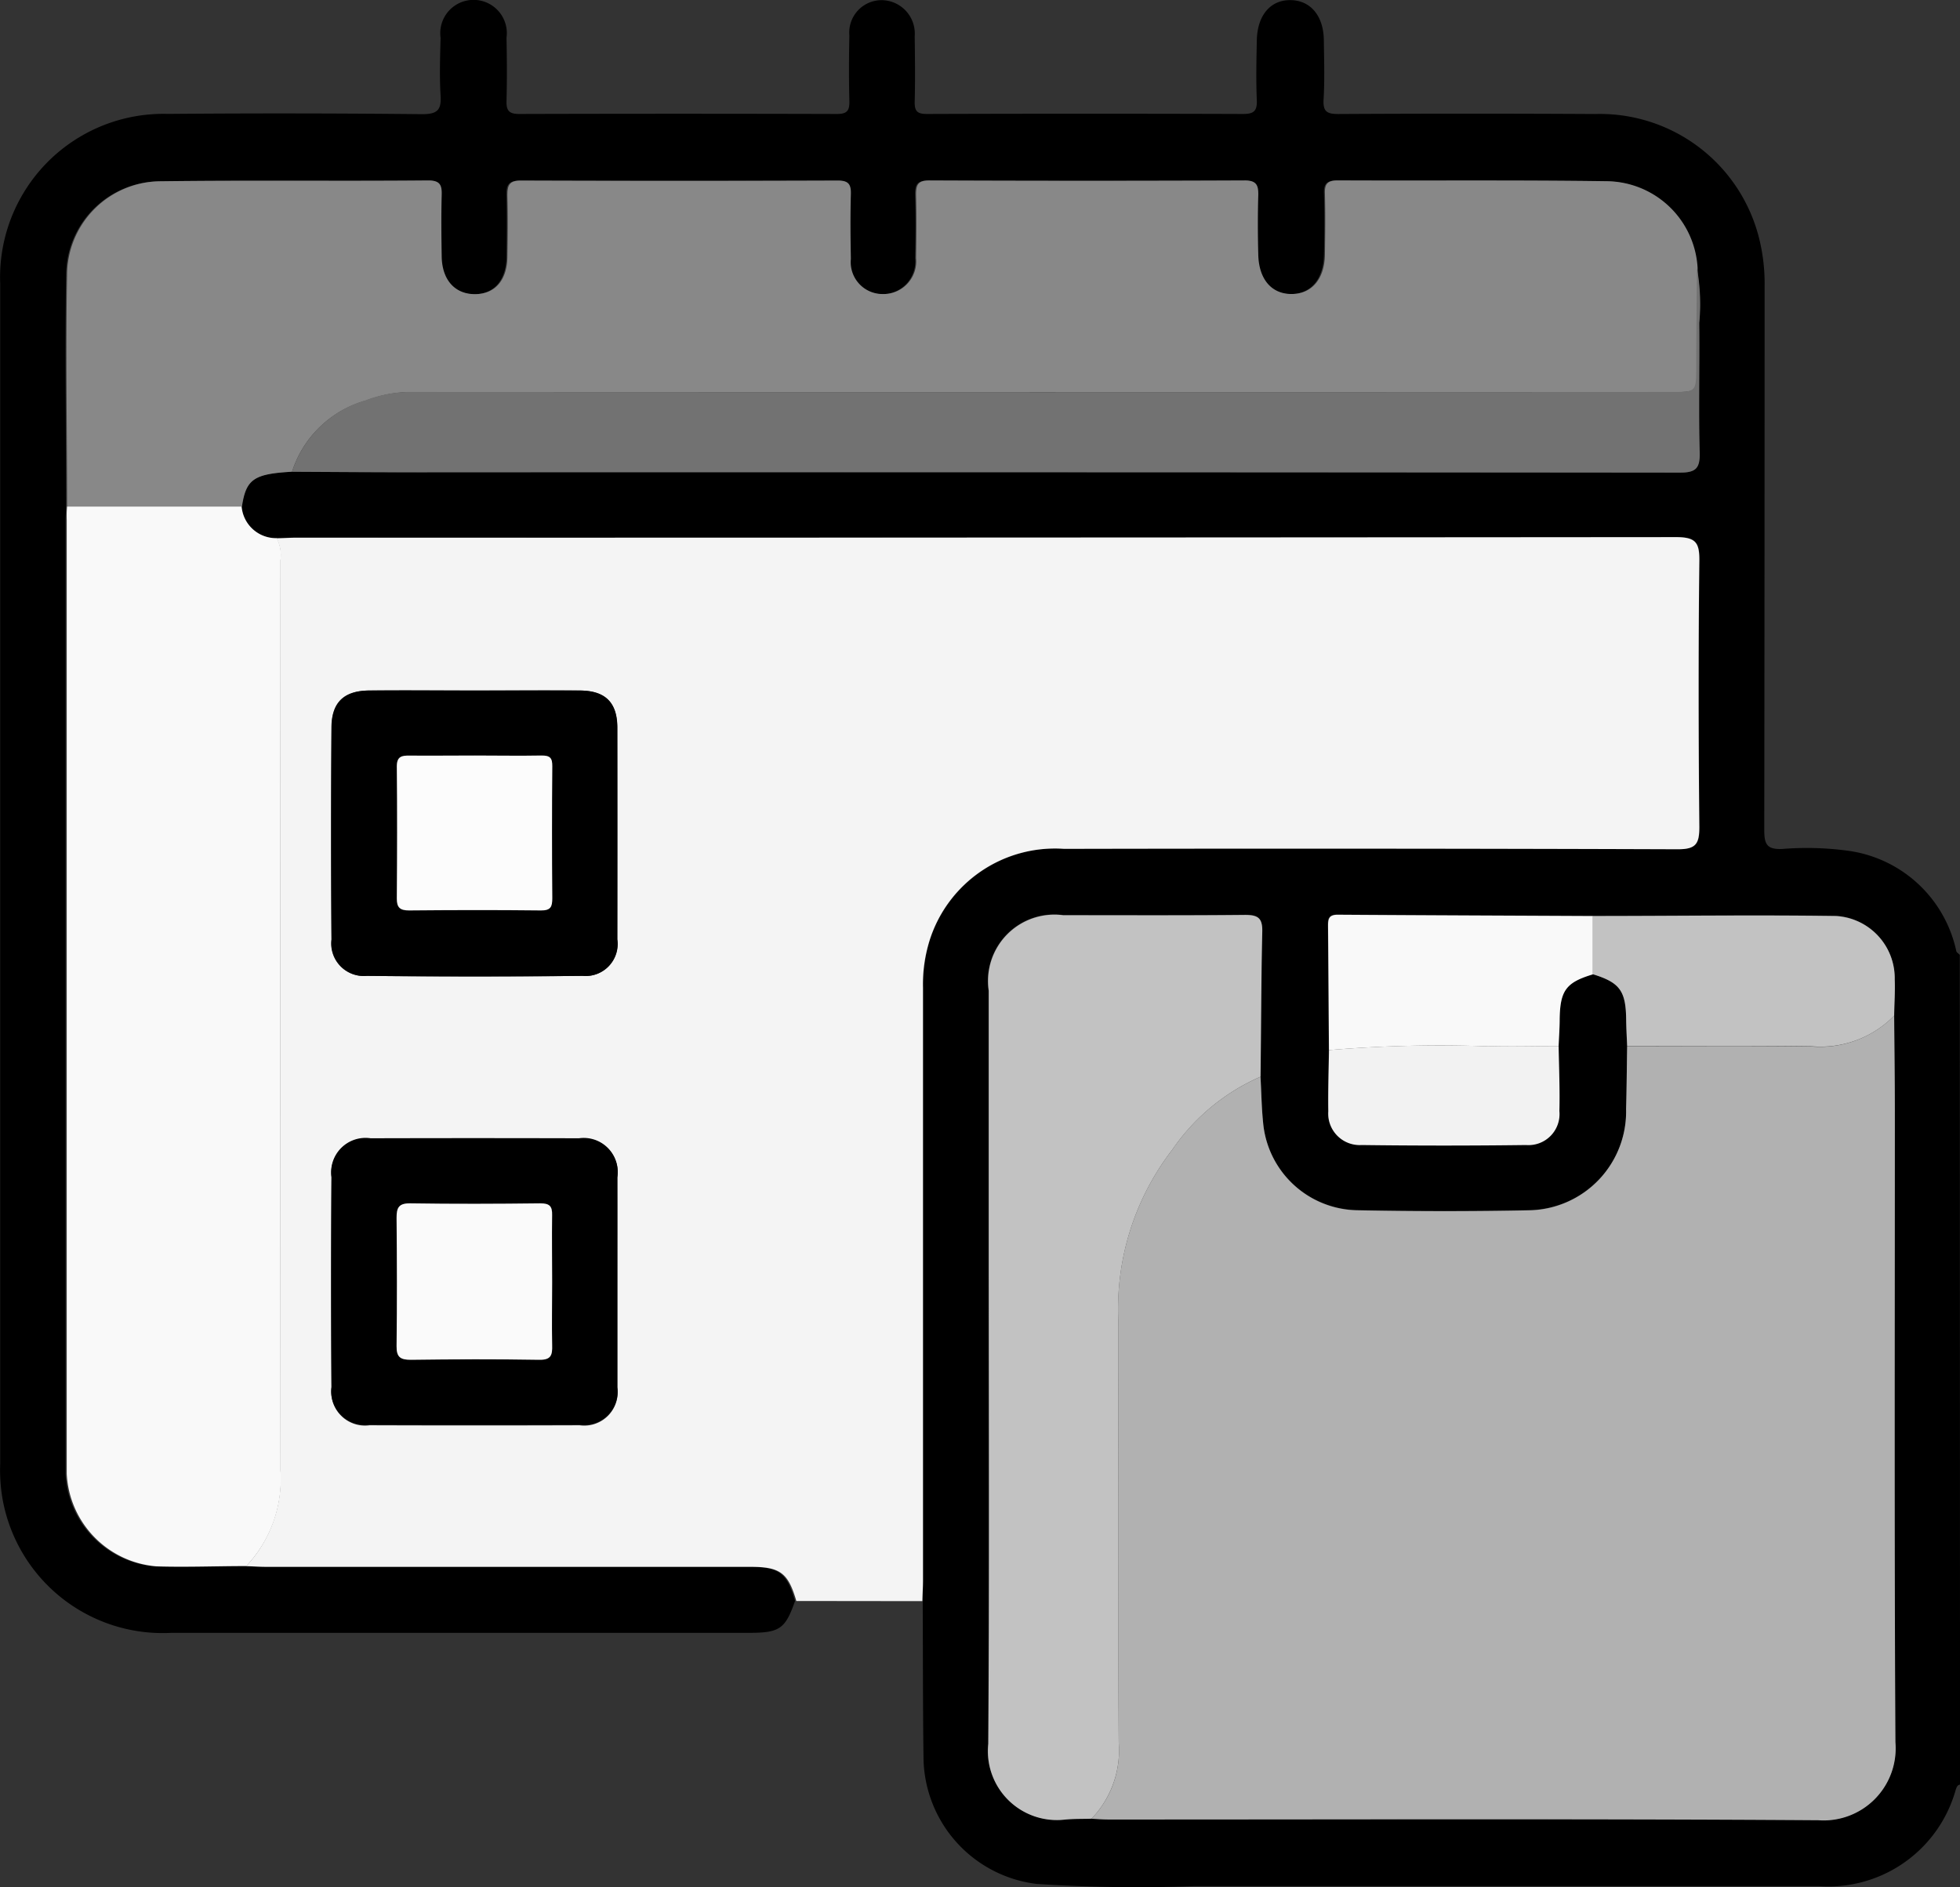 <svg xmlns="http://www.w3.org/2000/svg" width="51.93" height="50" viewBox="0 0 51.93 50">
  <rect x="0" y="0" width="51.93" height="50" fill="#333333" stroke="none"/>
  <g id="Subscription_web_gray" data-name="Subscription web gray" transform="translate(0.235 -0.006)">
    <path id="Path_2722" data-name="Path 2722" d="M147.686,238.911c-.081.014-.089.077-.114.135a3.5,3.5,0,0,1-3.635,2.554H127.415a40.729,40.729,0,0,1-4.2-.058,3.408,3.408,0,0,1-2.991-3.295c-.019-1.4-.015-2.8-.022-4.206,0-.185.016-.37.016-.555v-15.7a3.919,3.919,0,0,1,.169-1.238,3.5,3.5,0,0,1,3.565-2.433q8.129,0,16.261.011c.481,0,.574-.143.57-.591-.022-2.348-.026-4.7,0-7.041.007-.493-.091-.639-.619-.638q-18.287.026-36.577.015c-.168,0-.337.009-.5.015a.914.914,0,0,1-.93-.837c.108-.727.308-.866,1.327-.924,1.231.007,2.464.018,3.695.018q16.534,0,33.069.009c.405,0,.541-.093.532-.523-.03-1.146,0-2.3-.011-3.442a5.115,5.115,0,0,0-.062-1.457,2.433,2.433,0,0,0-2.38-2.3c-2.381-.034-4.763-.011-7.143-.022-.258,0-.361.069-.351.341.018.541.012,1.081,0,1.622-.011.664-.361,1.06-.908,1.047-.518-.012-.845-.405-.858-1.046-.011-.523-.012-1.047,0-1.57.007-.264-.041-.395-.353-.393q-4.18.016-8.36,0c-.307,0-.361.116-.354.385.018.557.012,1.115,0,1.672a.863.863,0,0,1-.884.953.848.848,0,0,1-.843-.931c-.008-.565-.014-1.149,0-1.723,0-.258-.068-.354-.339-.353q-4.2.012-8.41,0c-.312,0-.358.135-.351.4.014.541.009,1.081,0,1.622-.009.618-.323.977-.841.988-.541.011-.888-.368-.9-1,0-.541-.012-1.081,0-1.622.008-.261-.034-.392-.349-.391-2.364.015-4.73-.009-7.093.022a2.492,2.492,0,0,0-2.484,2.492c-.034,2.042,0,4.086,0,6.128,0,.119-.016.237-.016.354v25.274a2.591,2.591,0,0,0,2.38,2.453c.792.024,1.585,0,2.379-.008.185,0,.369.018.554.018h12.8c.792,0,1,.158,1.216.905-.257.737-.405.843-1.216.843H100.3a4.31,4.31,0,0,1-4.491-3.627,4.521,4.521,0,0,1-.049-.857V199.136a4.33,4.33,0,0,1,4.446-4.492q3.369-.028,6.74.007c.416,0,.505-.126.482-.505-.031-.5-.012-1.012,0-1.519a.882.882,0,1,1,1.747,0c.011.557.015,1.115,0,1.672-.008.27.077.347.343.347q4.207-.012,8.413,0c.281,0,.335-.1.328-.355-.015-.574-.012-1.149,0-1.723a.859.859,0,0,1,.847-.938.886.886,0,0,1,.884.954c.007.576.015,1.15,0,1.723-.008.27.068.341.337.339q4.18-.014,8.362,0c.288,0,.377-.081.365-.366-.022-.523-.011-1.047,0-1.57.008-.664.35-1.081.881-1.081s.888.405.895,1.064c.007.524.024,1.049-.007,1.572-.019.328.1.384.405.382q3.4-.019,6.791,0a4.347,4.347,0,0,1,4.325,3.222,4.925,4.925,0,0,1,.164,1.351q0,7.2-.009,14.393c0,.376.062.527.482.507a8.121,8.121,0,0,1,1.718.045,3.4,3.4,0,0,1,2.888,2.662c.009.038.061.065.093.1Zm-10.635-19.564c.009-.236.026-.472.028-.707.009-.768.165-.984.88-1.2.714.219.872.438.881,1.2,0,.235.016.469.026.7-.009.555-.012,1.11-.028,1.665a2.615,2.615,0,0,1-2.53,2.683c-1.531.032-3.065.03-4.6,0a2.549,2.549,0,0,1-2.488-2.331c-.039-.405-.046-.8-.068-1.207.011-1.281.009-2.568.042-3.845.009-.366-.116-.447-.46-.443-1.6.016-3.207,0-4.811.008a1.756,1.756,0,0,0-1.976,2v6.684c0,4.423.018,8.847-.012,13.27a1.832,1.832,0,0,0,2.027,2.01c.235-.02.472-.016.707-.024.151.008.3.02.455.02,6.265,0,12.531-.022,18.8.019a1.908,1.908,0,0,0,2.046-2.065c-.031-5.556-.014-11.113-.015-16.669,0-.861-.011-1.722-.018-2.583,0-.32.027-.642.014-.962a1.651,1.651,0,0,0-1.564-1.68c-2.143-.027-4.288,0-6.433,0-2.252-.011-4.5-.019-6.757-.036-.249,0-.27.12-.261.309.011,1.093.016,2.185.024,3.277-.007.541-.027,1.081-.018,1.622a.834.834,0,0,0,.884.893q2.177.028,4.353,0a.829.829,0,0,0,.885-.9C137.083,220.505,137.059,219.923,137.051,219.347Z" transform="translate(-95.99 -191.62)"/>
    <path id="Path_2723" data-name="Path 2723" d="M158.587,325.118c-.218-.747-.428-.905-1.216-.905H144.564c-.185,0-.369-.012-.554-.018a3.362,3.362,0,0,0,.905-2.541q.014-12.054,0-24.106a.947.947,0,0,0-.1-.588c.168,0,.337-.015.5-.015q18.29,0,36.577-.015c.528,0,.626.145.619.638-.027,2.346-.023,4.694,0,7.041,0,.447-.089.592-.57.591q-8.132-.028-16.261-.011a3.482,3.482,0,0,0-3.565,2.433,3.92,3.92,0,0,0-.174,1.245v15.7c0,.185-.011.37-.016.555Zm-8.525-24.124h-2.783c-.676,0-1.006.308-1.011.981q-.02,2.81,0,5.618a.862.862,0,0,0,.935.962q2.86.028,5.718,0a.847.847,0,0,0,.919-.966q.008-2.807,0-5.617c0-.666-.318-.974-1-.978C151.918,300.983,150.99,300.994,150.062,300.994Zm3.784,15.685V313.9a.9.9,0,0,0-1.018-1.027q-2.758-.008-5.518,0a.911.911,0,0,0-1.038,1.022q-.016,2.784,0,5.568a.894.894,0,0,0,1.007,1q2.783.009,5.567,0a.885.885,0,0,0,1-.993c0-.935,0-1.864,0-2.792Z" transform="translate(-137.723 -282.692)" fill="#f4f4f4"/>
    <path id="Path_2724" data-name="Path 2724" d="M331.006,390.75c.007.861.018,1.722.018,2.583,0,5.556-.016,11.113.015,16.669a1.909,1.909,0,0,1-2.046,2.065c-6.265-.041-12.531-.018-18.8-.019-.151,0-.3-.012-.455-.02a2.594,2.594,0,0,0,.722-2.018c-.023-3.729-.008-7.458-.011-11.188a6.913,6.913,0,0,1,1.429-4.519,5.489,5.489,0,0,1,2.339-1.935c.022.405.028.811.068,1.207a2.549,2.549,0,0,0,2.488,2.331c1.533.03,3.067.032,4.6,0a2.615,2.615,0,0,0,2.53-2.683c.016-.555.019-1.11.028-1.665,1.63,0,3.261-.014,4.892.008A2.747,2.747,0,0,0,331.006,390.75Z" transform="translate(-281.055 -363.832)" fill="#b1b1b1"/>
    <path id="Path_2725" data-name="Path 2725" d="M114.752,234.718c-1.019.058-1.216.2-1.327.924h-4.633c0-2.042-.038-4.086,0-6.128a2.492,2.492,0,0,1,2.484-2.492c2.365-.031,4.73,0,7.093-.022.315,0,.357.135.349.391-.015.541-.009,1.081,0,1.622.009.628.355,1.007.9,1,.518-.011.831-.37.841-.988.008-.541.012-1.081,0-1.622,0-.261.039-.4.351-.4q4.2.015,8.41,0c.27,0,.346.095.339.353-.016.574-.011,1.149,0,1.723a.845.845,0,0,0,.843.931.866.866,0,0,0,.884-.953c.008-.557.014-1.115,0-1.672,0-.27.047-.385.354-.385q4.18.018,8.36,0c.312,0,.359.135.353.393-.015.523-.014,1.047,0,1.57.014.645.341,1.034.858,1.046.547.012.9-.384.908-1.047.008-.541.014-1.081,0-1.622-.009-.27.093-.342.351-.341,2.38.011,4.761-.012,7.143.022a2.433,2.433,0,0,1,2.38,2.3c-.007.878-.015,1.757-.019,2.633,0,.653,0,.653-.658.653H118a3.364,3.364,0,0,0-1.284.223A2.869,2.869,0,0,0,114.752,234.718Z" transform="translate(-107.25 -222.213)" fill="#888"/>
    <path id="Path_2726" data-name="Path 2726" d="M108.829,290.94h4.626a.915.915,0,0,0,.93.837.944.944,0,0,1,.1.588v24.106a3.35,3.35,0,0,1-.905,2.541c-.793,0-1.587.032-2.379.008a2.591,2.591,0,0,1-2.38-2.453V291.293A3.087,3.087,0,0,1,108.829,290.94Z" transform="translate(-107.288 -277.512)" fill="#f9f9f9"/>
    <path id="Path_2727" data-name="Path 2727" d="M296.721,375.278a5.489,5.489,0,0,0-2.339,1.935,6.906,6.906,0,0,0-1.429,4.519c0,3.73-.012,7.459.011,11.188a2.613,2.613,0,0,1-.722,2.018c-.235.008-.472,0-.707.024a1.827,1.827,0,0,1-2.027-2.01c.03-4.423.012-8.847.012-13.27V373a1.759,1.759,0,0,1,1.976-2c1.6,0,3.207.008,4.811-.008.343,0,.469.077.46.443C296.738,372.715,296.738,374,296.721,375.278Z" transform="translate(-263.558 -346.743)" fill="#c2c2c2"/>
    <path id="Path_2728" data-name="Path 2728" d="M153,249.551a2.894,2.894,0,0,1,1.945-1.892,3.364,3.364,0,0,1,1.284-.223q16.657.009,33.318,0c.657,0,.655,0,.658-.653,0-.877.012-1.757.019-2.633a5.483,5.483,0,0,1,.062,1.457c.012,1.147-.019,2.3.011,3.442.011.43-.12.523-.532.523q-16.534-.016-33.069-.009C155.457,249.568,154.224,249.557,153,249.551Z" transform="translate(-145.498 -237.045)" fill="#727272"/>
    <path id="Path_2729" data-name="Path 2729" d="M416.012,373.74a2.722,2.722,0,0,1-2.183.811c-1.631-.022-3.262-.007-4.892-.008-.009-.235-.023-.469-.026-.7-.009-.761-.168-.98-.881-1.2V371.1c2.145,0,4.29-.03,6.433,0a1.651,1.651,0,0,1,1.564,1.68C416.039,373.1,416.017,373.42,416.012,373.74Z" transform="translate(-366.061 -346.823)" fill="#c2c2c2"/>
    <path id="Path_2730" data-name="Path 2730" d="M363.1,370.96v1.545c-.715.214-.87.43-.88,1.2,0,.235-.019.47-.028.707-.622,0-1.243-.015-1.865,0a35.166,35.166,0,0,0-4.219.1c-.008-1.092-.014-2.184-.024-3.277,0-.189.012-.312.261-.309C358.6,370.941,360.848,370.949,363.1,370.96Z" transform="translate(-321.132 -346.682)" fill="#f9f9f9"/>
    <path id="Path_2731" data-name="Path 2731" d="M356.162,396.762a35.172,35.172,0,0,1,4.219-.1c.622-.019,1.243,0,1.865,0,.008.572.036,1.145.02,1.716a.823.823,0,0,1-.885.9q-2.176.028-4.353,0a.834.834,0,0,1-.884-.893C356.135,397.843,356.155,397.3,356.162,396.762Z" transform="translate(-321.185 -368.933)" fill="#f2f2f2"/>
    <path id="Path_2732" data-name="Path 2732" d="M164.453,326.969h2.784c.676,0,.995.312,1,.978v5.617a.849.849,0,0,1-.919.966q-2.858.03-5.718,0a.862.862,0,0,1-.935-.962q-.022-2.81,0-5.618c0-.676.339-.978,1.011-.981C162.6,326.958,163.526,326.969,164.453,326.969Zm0,1.729c-.574,0-1.147.007-1.722,0-.211,0-.345.014-.342.288.014,1.165.011,2.33,0,3.495,0,.245.087.32.324.319,1.165-.009,2.33-.012,3.495,0,.259,0,.3-.1.3-.324q-.014-1.747,0-3.495c0-.219-.058-.291-.282-.285-.585.007-1.177,0-1.768,0Z" transform="translate(-152.114 -308.667)"/>
    <path id="Path_2733" data-name="Path 2733" d="M168.248,418.585v2.784a.884.884,0,0,1-1,.993q-2.784.009-5.567,0a.894.894,0,0,1-1.007-1q-.02-2.784,0-5.568a.91.91,0,0,1,1.038-1.022q2.758-.008,5.518,0a.9.9,0,0,1,1.018,1.027C168.25,416.731,168.248,417.658,168.248,418.585Zm-1.726,0c0-.591-.009-1.183,0-1.773.007-.243-.072-.316-.315-.314-1.149.011-2.3.015-3.445,0-.307,0-.364.118-.361.387.009,1.131.012,2.262,0,3.394,0,.3.1.366.381.364,1.131-.014,2.264-.018,3.395,0,.315,0,.354-.12.346-.384C166.511,419.7,166.522,419.145,166.522,418.585Z" transform="translate(-152.127 -384.606)"/>
    <path id="Path_2734" data-name="Path 2734" d="M175.622,339.74c.591,0,1.183.011,1.773,0,.224,0,.285.066.282.285q-.014,1.747,0,3.495c0,.226-.039.327-.3.324-1.165-.013-2.33-.011-3.495,0-.238,0-.326-.074-.324-.319.009-1.165.012-2.33,0-3.495,0-.27.135-.291.342-.288C174.475,339.747,175.048,339.74,175.622,339.74Z" transform="translate(-163.279 -319.716)" fill="#fcfcfc"/>
    <path id="Path_2735" data-name="Path 2735" d="M177.621,429.637c0,.557-.011,1.115,0,1.672.008.264-.031.391-.346.384-1.131-.019-2.264-.015-3.395,0-.278,0-.385-.066-.381-.364.014-1.131.011-2.262,0-3.394,0-.27.054-.391.361-.387,1.147.018,2.3.014,3.445,0,.243,0,.322.07.315.314C177.612,428.458,177.621,429.049,177.621,429.637Z" transform="translate(-163.227 -395.658)" fill="#fafafa"/>
  </g>
</svg>
